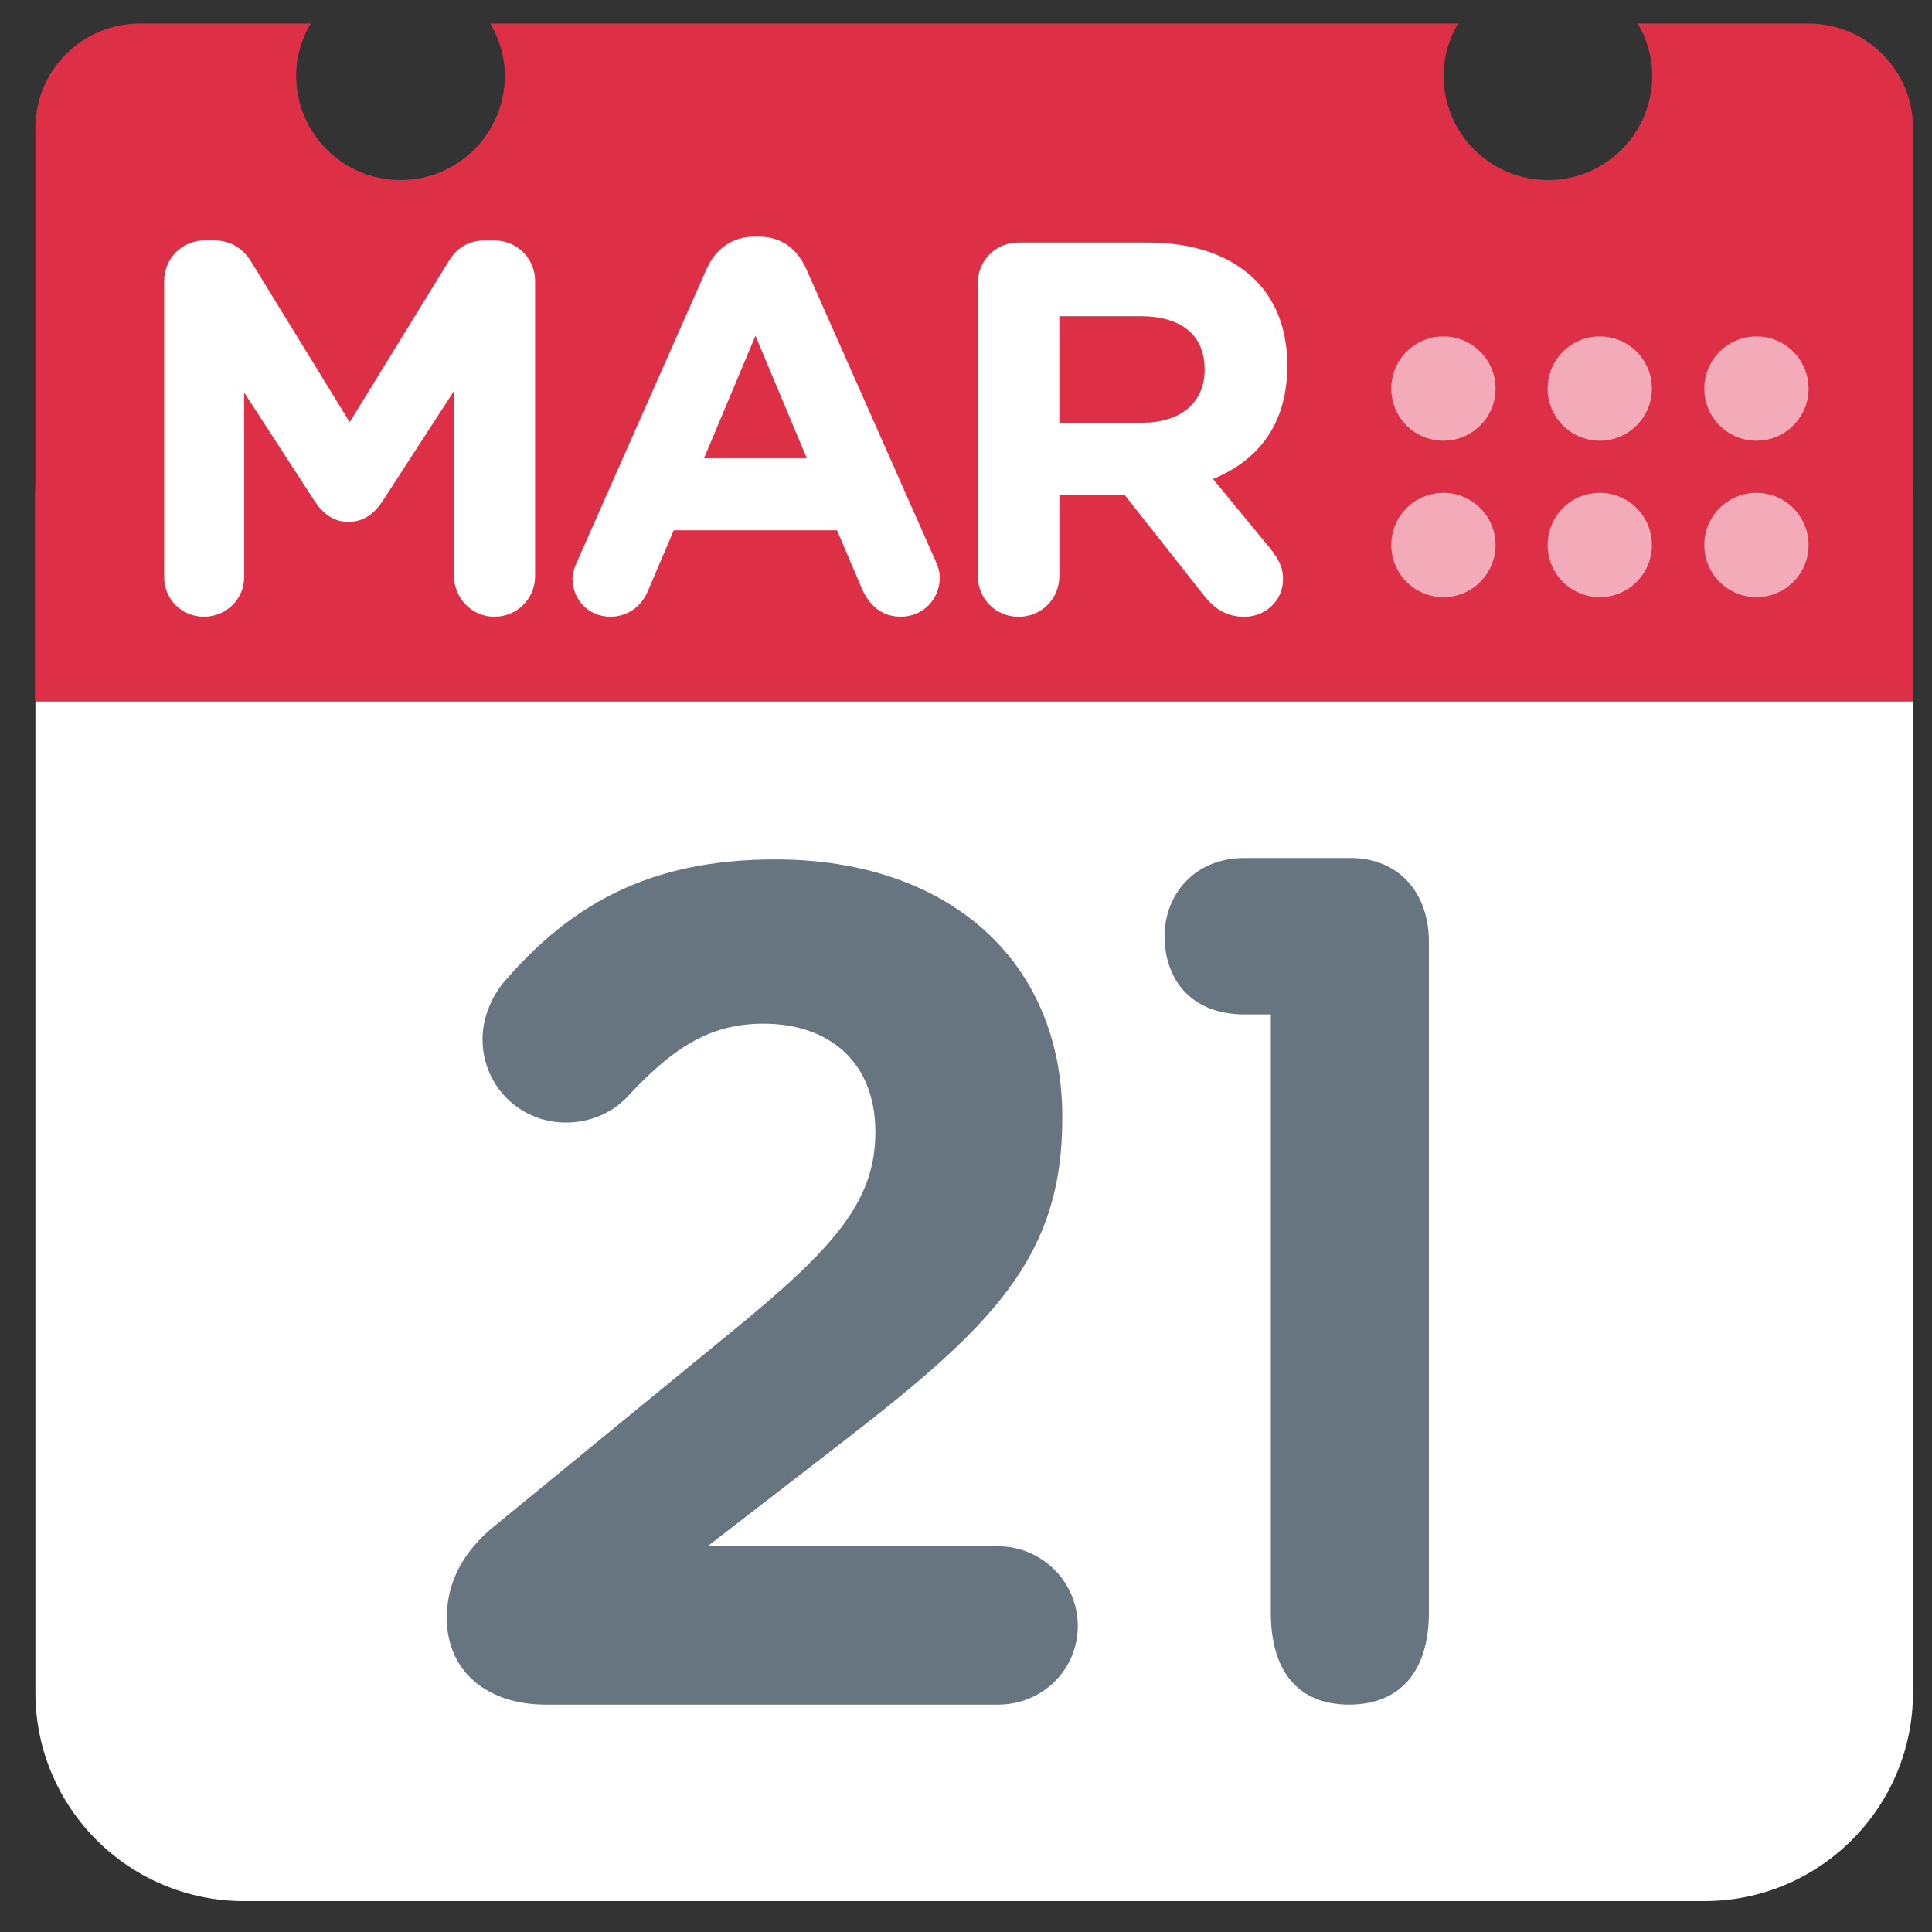 <svg width="42" height="42" viewBox="0 0 42 42" fill="none" xmlns="http://www.w3.org/2000/svg">
<rect x="0" y="0" width="42" height="42" fill="#333333" stroke="none"/>
<g clip-path="url(#clip0_35_5983)">
<path d="M41.587 36.793C41.587 39.298 39.556 41.328 37.051 41.328H5.305C2.801 41.328 0.77 39.298 0.77 36.793V10.716C0.77 8.212 2.801 6.181 5.305 6.181H37.051C39.556 6.181 41.587 8.212 41.587 10.716V36.793Z" fill="white"/>
<path d="M39.319 0.512H35.604C35.799 0.847 35.918 1.231 35.918 1.646C35.918 2.898 34.902 3.914 33.65 3.914C32.398 3.914 31.383 2.898 31.383 1.646C31.383 1.231 31.502 0.847 31.697 0.512H10.66C10.855 0.847 10.974 1.231 10.974 1.646C10.974 2.898 9.958 3.914 8.707 3.914C7.455 3.914 6.439 2.898 6.439 1.646C6.439 1.231 6.558 0.847 6.753 0.512H3.038C1.786 0.512 0.77 1.528 0.77 2.78V15.251H41.587V2.78C41.587 1.528 40.571 0.512 39.319 0.512Z" fill="#DD2F45"/>
<path d="M27.627 22.053H27.06C25.83 22.053 25.317 21.224 25.317 20.353C25.317 19.455 25.957 18.652 27.06 18.652H29.345C30.447 18.652 31.063 19.447 31.063 20.472V35.058C31.063 36.339 30.43 37.057 29.328 37.057C28.226 37.057 27.627 36.339 27.627 35.058V22.053Z" fill="#66757F"/>
<path d="M38.184 12.982C38.81 12.982 39.317 12.474 39.317 11.848C39.317 11.222 38.81 10.714 38.184 10.714C37.557 10.714 37.05 11.222 37.05 11.848C37.05 12.474 37.557 12.982 38.184 12.982Z" fill="#F3AAB9"/>
<path d="M38.184 9.581C38.81 9.581 39.317 9.074 39.317 8.448C39.317 7.821 38.81 7.314 38.184 7.314C37.557 7.314 37.05 7.821 37.05 8.448C37.05 9.074 37.557 9.581 38.184 9.581Z" fill="#F3AAB9"/>
<path d="M34.777 12.982C35.404 12.982 35.911 12.474 35.911 11.848C35.911 11.222 35.404 10.714 34.777 10.714C34.151 10.714 33.644 11.222 33.644 11.848C33.644 12.474 34.151 12.982 34.777 12.982Z" fill="#F3AAB9"/>
<path d="M34.777 9.581C35.404 9.581 35.911 9.074 35.911 8.448C35.911 7.821 35.404 7.314 34.777 7.314C34.151 7.314 33.644 7.821 33.644 8.448C33.644 9.074 34.151 9.581 34.777 9.581Z" fill="#F3AAB9"/>
<path d="M31.378 12.982C32.005 12.982 32.512 12.474 32.512 11.848C32.512 11.222 32.005 10.714 31.378 10.714C30.752 10.714 30.245 11.222 30.245 11.848C30.245 12.474 30.752 12.982 31.378 12.982Z" fill="#F3AAB9"/>
<path d="M31.378 9.581C32.005 9.581 32.512 9.074 32.512 8.448C32.512 7.821 32.005 7.314 31.378 7.314C30.752 7.314 30.245 7.821 30.245 8.448C30.245 9.074 30.752 9.581 31.378 9.581Z" fill="#F3AAB9"/>
<path d="M3.568 6.113C3.568 5.618 3.96 5.225 4.455 5.225H4.652C5.031 5.225 5.297 5.422 5.458 5.686L7.602 9.178L9.756 5.676C9.94 5.376 10.194 5.227 10.551 5.227H10.746C11.241 5.227 11.633 5.619 11.633 6.114V12.52C11.633 13.016 11.241 13.408 10.746 13.408C10.262 13.408 9.87 13.004 9.87 12.52V8.499L8.315 10.896C8.131 11.171 7.901 11.345 7.578 11.345C7.255 11.345 7.025 11.172 6.841 10.896L5.308 8.533V12.543C5.308 13.027 4.916 13.407 4.433 13.407C3.95 13.407 3.569 13.027 3.569 12.543V6.113H3.568ZM12.551 12.197L15.361 5.848C15.557 5.41 15.915 5.145 16.399 5.145H16.502C16.986 5.145 17.332 5.41 17.528 5.848L20.339 12.197C20.396 12.323 20.43 12.439 20.43 12.554C20.43 13.027 20.062 13.407 19.589 13.407C19.174 13.407 18.898 13.165 18.737 12.796L18.196 11.528H14.647L14.082 12.854C13.933 13.199 13.633 13.407 13.264 13.407C12.802 13.407 12.445 13.038 12.445 12.577C12.446 12.45 12.493 12.323 12.551 12.197ZM17.539 9.961L16.423 7.299L15.305 9.961H17.539ZM21.255 6.16C21.255 5.664 21.647 5.272 22.142 5.272H24.943C25.968 5.272 26.763 5.56 27.292 6.091C27.741 6.54 27.984 7.173 27.984 7.934V7.958C27.984 9.225 27.35 10.009 26.37 10.413L27.603 11.91C27.776 12.129 27.892 12.314 27.892 12.591C27.892 13.086 27.477 13.409 27.051 13.409C26.648 13.409 26.382 13.213 26.175 12.948L24.448 10.758H23.03V12.521C23.03 13.017 22.638 13.409 22.144 13.409C21.648 13.409 21.256 13.017 21.256 12.521V6.16H21.255ZM24.827 9.19C25.691 9.19 26.187 8.729 26.187 8.05V8.026C26.187 7.266 25.656 6.874 24.792 6.874H23.029V9.19H24.827Z" fill="white"/>
<path d="M10.748 33.176L15.898 28.957C18.15 27.12 19.03 26.11 19.03 24.609C19.03 23.083 18.021 22.254 16.598 22.254C15.459 22.254 14.657 22.746 13.648 23.832C13.389 24.117 12.923 24.403 12.302 24.403C11.293 24.403 10.49 23.6 10.49 22.591C10.49 22.151 10.671 21.685 10.956 21.348C12.405 19.666 14.114 18.683 16.856 18.683C20.609 18.683 23.093 20.882 23.093 24.272V24.325C23.093 27.352 21.541 28.853 18.331 31.337L15.381 33.615H21.695C22.653 33.615 23.43 34.391 23.43 35.348C23.43 36.305 22.653 37.057 21.695 37.057H11.862C10.619 37.057 9.713 36.358 9.713 35.168C9.713 34.391 10.076 33.719 10.748 33.176Z" fill="#66757F"/>
</g>
<defs>
<clipPath id="clip0_35_5983">
<rect width="40.816" height="40.816" fill="white" transform="translate(0.77 0.512)"/>
</clipPath>
</defs>
</svg>
